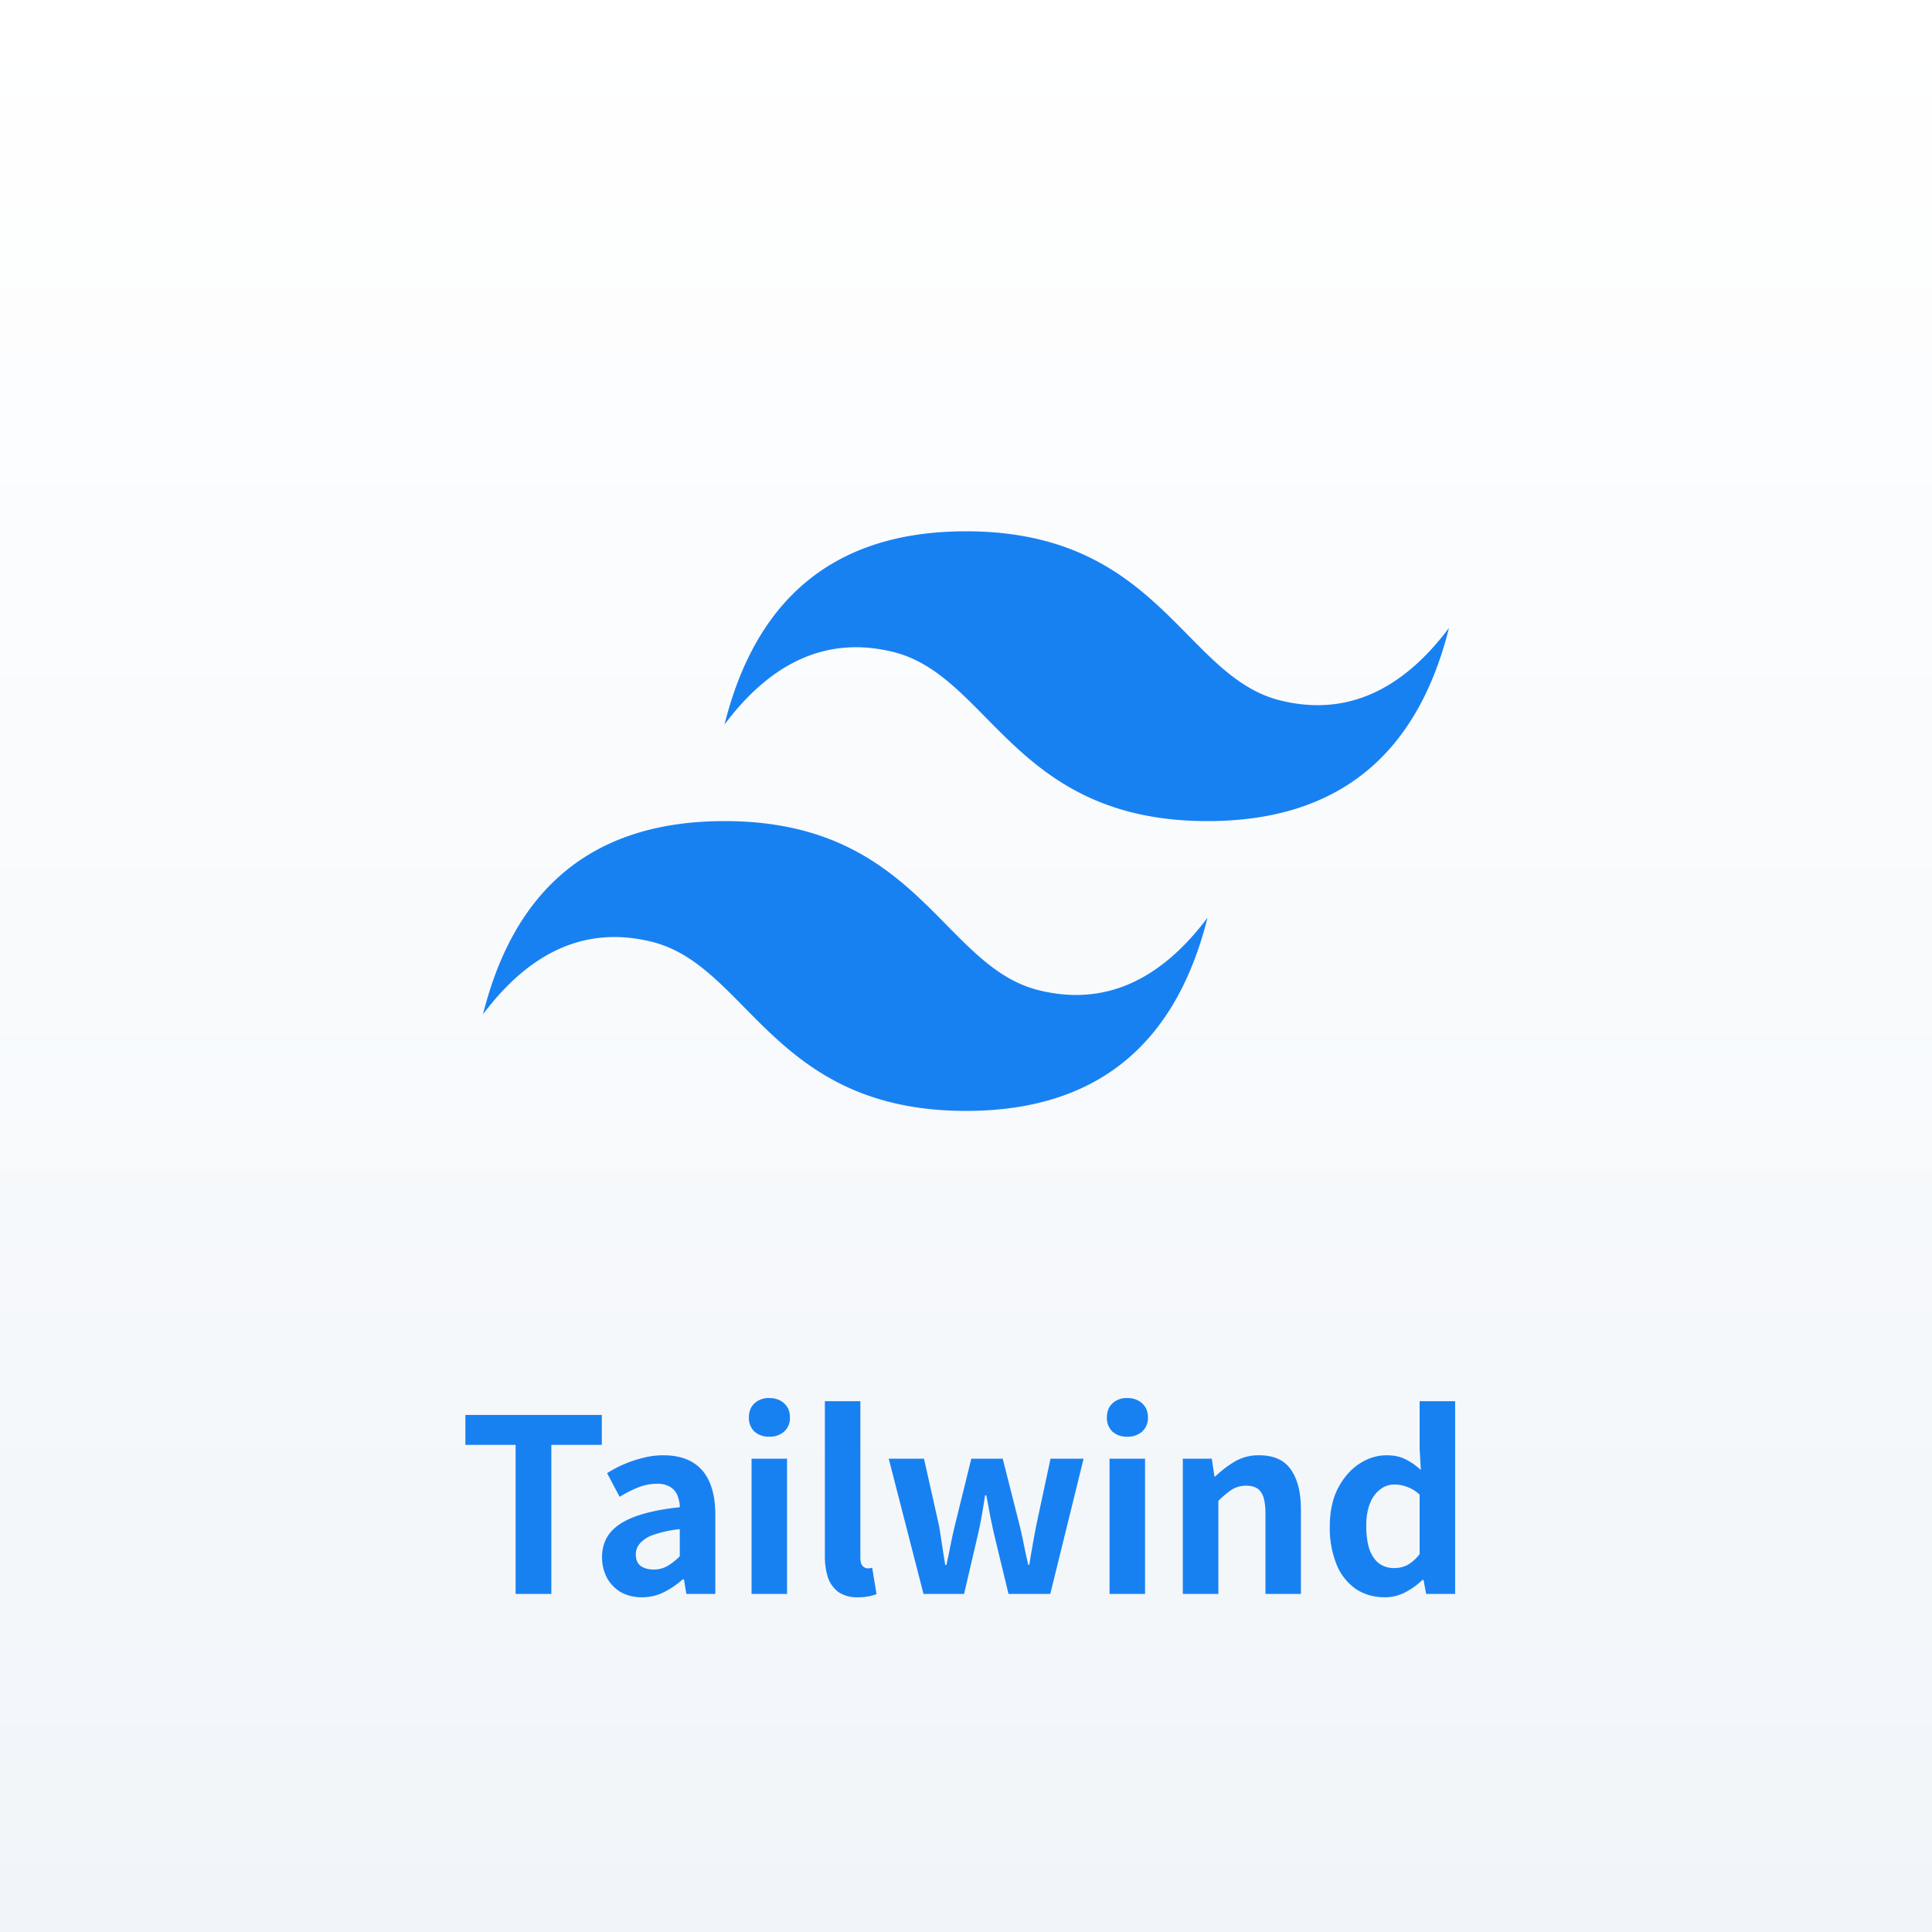 <svg xmlns="http://www.w3.org/2000/svg" width="40" height="40" fill="none"><rect width="100%" height="100%" fill="#333333" stroke="none"/><path fill="url(#a)" d="M0 0h40v40H0z"/><path fill="#1881F2" d="M10.675 33v-3.085h-1.04v-.62h2.825v.62h-1.045V33h-.74Zm2.614.07a.884.884 0 0 1-.434-.105.783.783 0 0 1-.29-.3.909.909 0 0 1-.1-.43c0-.297.128-.527.385-.69.256-.167.665-.28 1.225-.34a.682.682 0 0 0-.05-.245.364.364 0 0 0-.15-.175.501.501 0 0 0-.275-.065c-.13 0-.259.025-.386.075a2.46 2.46 0 0 0-.385.195l-.26-.49a2.488 2.488 0 0 1 .74-.315c.137-.037.279-.055.426-.055.236 0 .434.047.595.14.16.093.28.232.36.415.08.183.12.41.12.68V33h-.6l-.05-.3h-.026a1.79 1.79 0 0 1-.39.265c-.14.07-.291.105-.454.105Zm.245-.575a.563.563 0 0 0 .28-.07c.087-.05.174-.118.26-.205v-.56a2.38 2.38 0 0 0-.54.115.656.656 0 0 0-.285.18.338.338 0 0 0-.085.225c0 .11.034.19.1.24.07.05.16.075.27.075ZM15.56 33v-2.8h.735V33h-.735Zm.37-3.255a.442.442 0 0 1-.31-.105.389.389 0 0 1-.115-.295c0-.12.038-.217.115-.29a.43.43 0 0 1 .31-.11c.123 0 .225.037.305.11.08.073.12.17.12.29a.38.38 0 0 1-.12.295.446.446 0 0 1-.305.105Zm1.843 3.325a.704.704 0 0 1-.41-.105.632.632 0 0 1-.22-.3 1.423 1.423 0 0 1-.065-.45V29.01h.735v3.235c0 .083.015.142.045.175.034.033.067.05.1.05h.045a.578.578 0 0 1 .055-.01l.09.545a1.051 1.051 0 0 1-.375.065ZM19.12 33l-.72-2.8h.73l.31 1.38c.024.14.045.277.065.41.02.133.042.27.065.41h.025c.03-.14.059-.277.085-.41.027-.137.057-.273.09-.41l.34-1.38h.65l.35 1.38c.034.14.064.277.09.41.027.133.057.27.09.41h.02a27.07 27.07 0 0 1 .145-.82l.295-1.38h.685l-.69 2.8h-.865l-.295-1.22c-.03-.133-.058-.265-.085-.395-.023-.133-.05-.275-.08-.425h-.025c-.023.15-.046.292-.07.425-.023.133-.05.265-.08.395L19.96 33h-.84Zm3.852 0v-2.8h.735V33h-.735Zm.37-3.255a.442.442 0 0 1-.31-.105.389.389 0 0 1-.115-.295c0-.12.038-.217.115-.29a.43.43 0 0 1 .31-.11c.123 0 .225.037.305.11.08.073.12.17.12.29a.38.38 0 0 1-.12.295.446.446 0 0 1-.305.105ZM24.489 33v-2.8h.6l.055.37h.015c.124-.12.259-.223.405-.31a.974.974 0 0 1 .505-.13c.304 0 .524.1.66.3.137.197.205.472.205.825V33H26.2v-1.655c0-.217-.031-.368-.095-.455-.06-.087-.16-.13-.3-.13a.561.561 0 0 0-.3.08 1.743 1.743 0 0 0-.28.235V33h-.735Zm4.188.07c-.233 0-.436-.058-.61-.175a1.126 1.126 0 0 1-.395-.505 2.015 2.015 0 0 1-.14-.79c0-.303.055-.563.165-.78.114-.22.26-.39.44-.51s.37-.18.57-.18c.157 0 .289.028.395.085.11.053.215.127.315.22l-.025-.44v-.985h.735V33h-.6l-.055-.29h-.02a1.53 1.53 0 0 1-.355.255.892.892 0 0 1-.42.105Zm.19-.605c.1 0 .192-.022.275-.065a.816.816 0 0 0 .25-.225v-1.23a.725.725 0 0 0-.26-.16.733.733 0 0 0-.265-.05c-.103 0-.2.033-.29.1a.657.657 0 0 0-.21.285c-.053.127-.08.283-.08.47 0 .193.022.355.065.485.047.13.114.228.2.295a.52.52 0 0 0 .315.095ZM15 15c.667-2.667 2.333-4 5-4 4 0 4.5 3 6.5 3.5 1.333.333 2.5-.167 3.5-1.5-.667 2.667-2.333 4-5 4-4 0-4.5-3-6.5-3.5-1.333-.333-2.5.167-3.5 1.5Zm-5 6c.667-2.667 2.333-4 5-4 4 0 4.5 3 6.5 3.5 1.333.333 2.5-.167 3.5-1.5-.667 2.667-2.333 4-5 4-4 0-4.5-3-6.5-3.5-1.333-.333-2.5.167-3.5 1.5Z"/><defs><linearGradient id="a" x1="20" x2="20" y1="0" y2="40" gradientUnits="userSpaceOnUse"><stop stop-color="#fff"/><stop offset="1" stop-color="#F1F5F9"/></linearGradient></defs></svg>